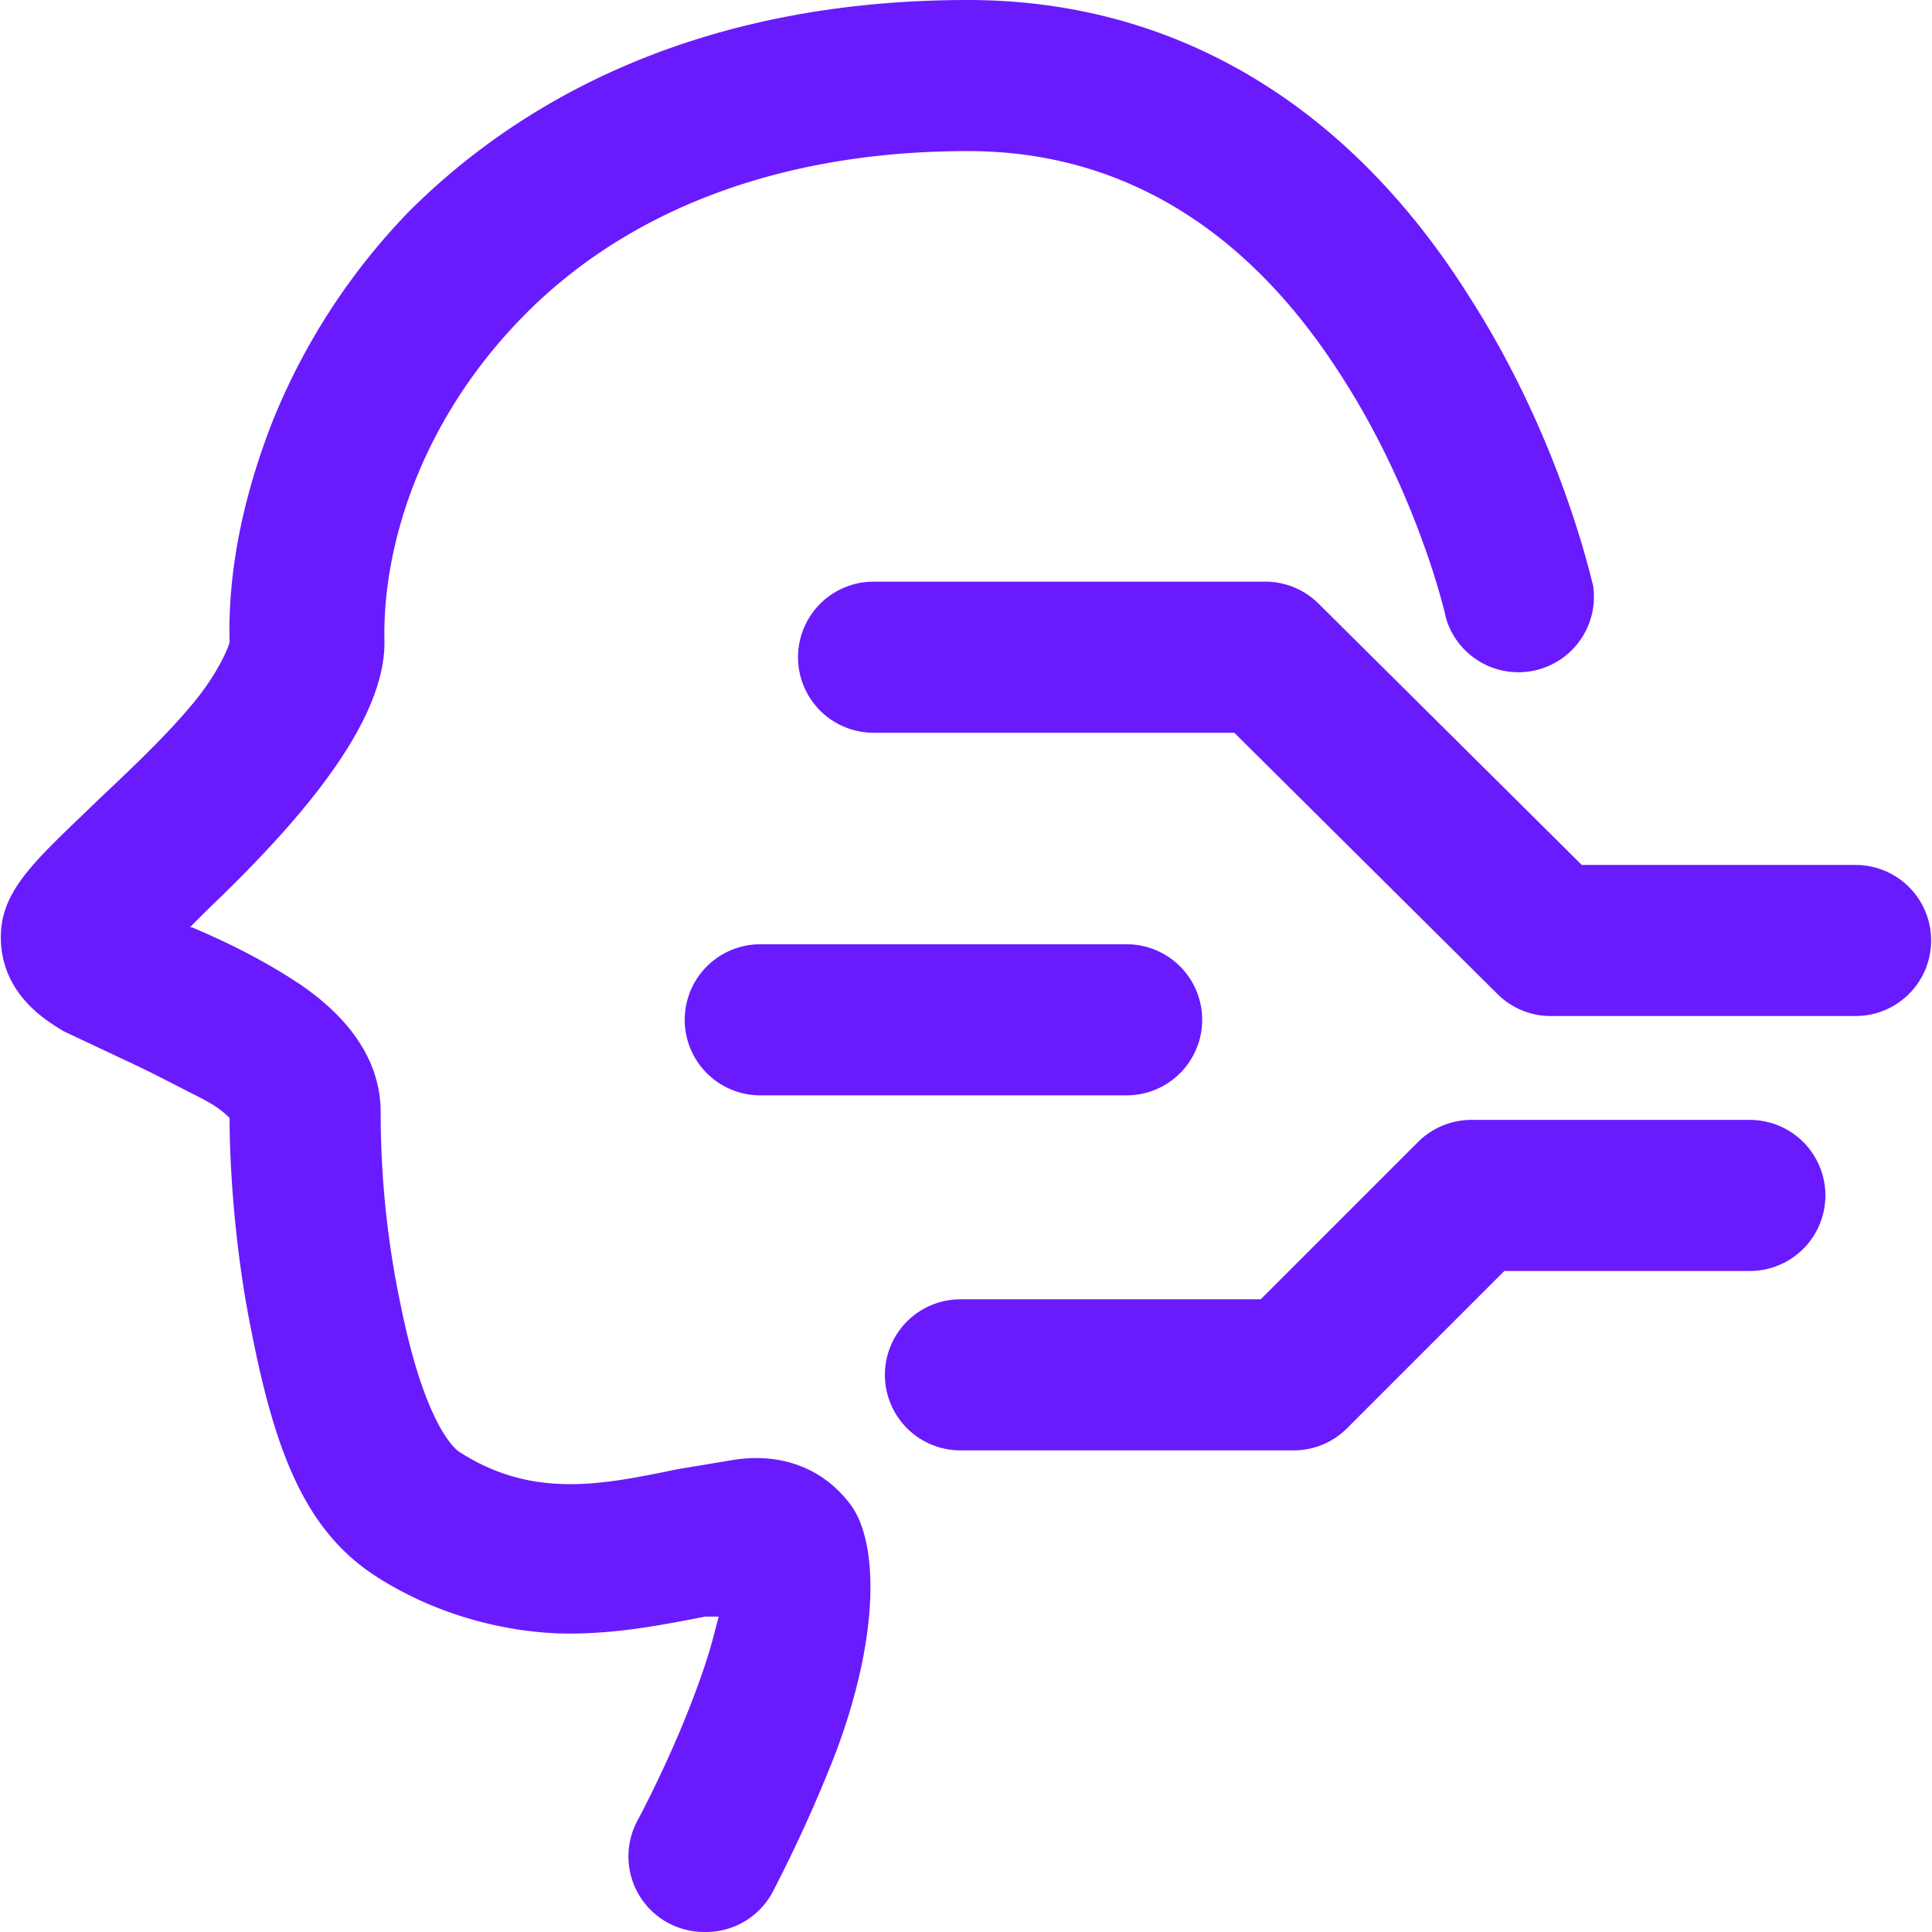 <?xml version="1.0" standalone="no"?><!DOCTYPE svg PUBLIC "-//W3C//DTD SVG 1.1//EN" "http://www.w3.org/Graphics/SVG/1.1/DTD/svg11.dtd"><svg t="1734064521108" class="icon" viewBox="0 0 1024 1024" version="1.1" xmlns="http://www.w3.org/2000/svg" p-id="19277" xmlns:xlink="http://www.w3.org/1999/xlink" width="256" height="256"><path d="M372.925 1023.98a40.038 40.038 0 0 1-35.034-59.057s14.013-26.025 26.025-56.054 14.013-41.039 17.016-52.05h-7.007c-21.02 4.004-45.043 9.009-72.069 9.009s-66.063-7.007-102.098-30.029-53.051-62.059-66.063-128.123c-9.009-43.041-12.011-88.084-12.011-115.11-2.002-2.002-6.006-6.006-16.015-11.011s-25.024-13.012-38.036-19.018l-34.033-16.015c-8.008-5.005-31.03-18.017-33.032-46.044s18.017-44.042 52.05-77.074c17.016-16.015 36.034-34.033 50.048-51.049s19.018-31.03 19.018-32.031c-1.001-37.035 7.007-76.073 22.021-115.11a344.329 344.329 0 0 1 73.07-113.108C267.825 61.058 359.913 0 513.059 0c108.103 0 201.193 54.052 266.255 158.151 48.046 75.072 64.061 149.143 65.062 152.146a40.038 40.038 0 0 1-78.075 17.016c0-1.001-15.014-66.063-56.054-129.124-50.048-78.075-117.112-118.113-197.189-118.113-99.095 0-181.173 31.03-237.227 89.085s-73.07 125.12-72.069 170.163-49.047 100.096-94.09 143.137l-9.009 9.009h1.001c19.018 8.008 39.037 18.017 57.055 30.029 28.027 19.018 43.041 42.04 43.041 68.065s2.002 62.059 11.011 104.1c13.012 63.06 29.028 75.072 31.03 76.073 39.037 25.024 76.073 17.016 115.11 9.009l30.029-5.005c26.025-4.004 48.046 5.005 62.059 24.023s16.015 67.064-8.008 131.125a756.724 756.724 0 0 1-33.032 73.07 40.038 40.038 0 0 1-37.035 22.021z" fill="#691bfd" p-id="19278"></path><path d="M983.51 538.515H821.354a40.038 40.038 0 0 1-28.027-12.011L654.195 388.372H463.012a40.038 40.038 0 0 1 0-80.077h208.199a40.038 40.038 0 0 1 28.027 12.011l139.133 138.132h145.139a40.038 40.038 0 0 1 0 80.077zM685.224 768.736H509.056a40.038 40.038 0 0 1 0-80.077h159.152l83.079-83.079a40.038 40.038 0 0 1 28.027-12.011h148.142a40.038 40.038 0 0 1 0 80.077H797.331l-83.079 83.079a40.038 40.038 0 0 1-29.028 12.011zM597.14 580.555H402.954a40.038 40.038 0 0 1 0-80.077h194.186a40.038 40.038 0 0 1 0 80.077z" fill="#691bfd" p-id="19279"></path></svg>